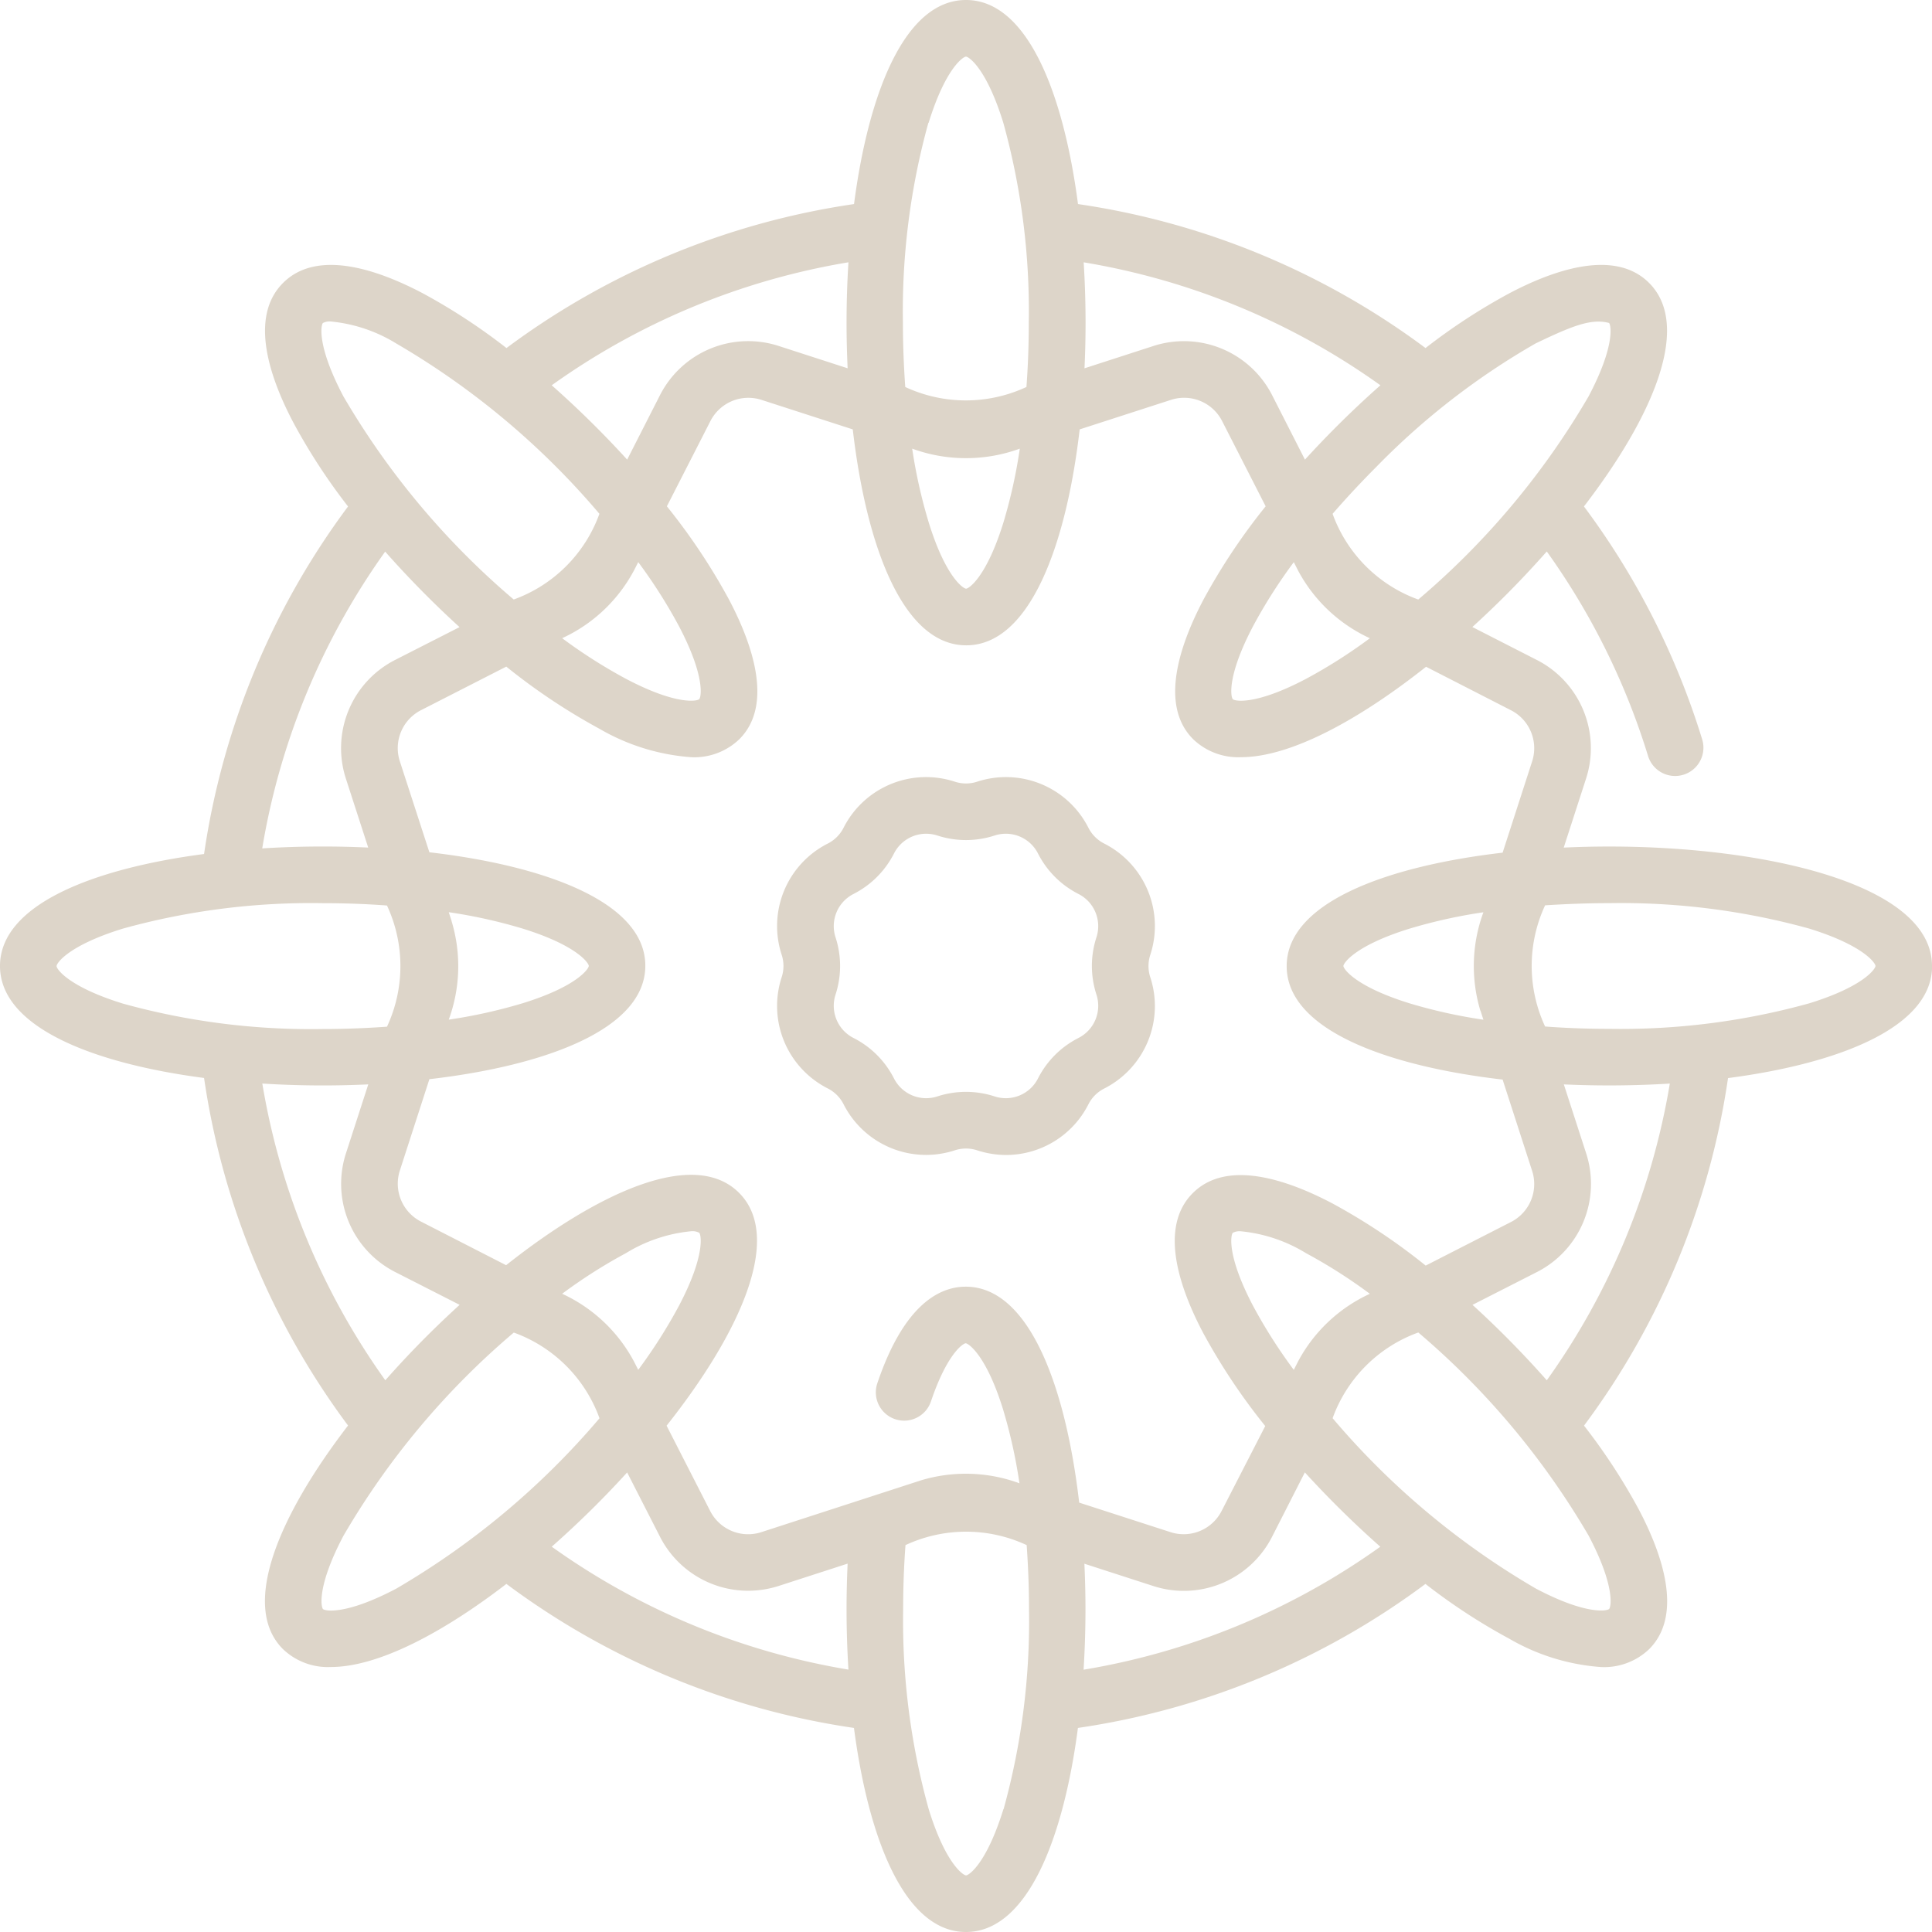 <svg id="_048-abstract_shape" data-name="048-abstract shape" xmlns="http://www.w3.org/2000/svg" width="82.709" height="82.709" viewBox="0 0 82.709 82.709">
  <path id="Path_141" data-name="Path 141" d="M82.709,41.354c0-3.514-7.16-5.114-13.813-5.114-.649,0-1.3.015-1.953.046l.951-2.938a4.237,4.237,0,0,0-2.112-5.1l-2.75-1.405c.482-.439.955-.89,1.414-1.348h0c.608-.608,1.2-1.24,1.772-1.886a30.315,30.315,0,0,1,4.329,8.734,1.212,1.212,0,1,0,2.316-.714,32.738,32.738,0,0,0-5.054-9.948c2.932-3.815,4.637-7.719,2.789-9.569-1.467-1.466-4.063-.568-5.983.444A25.644,25.644,0,0,0,61.027,14.9,32.83,32.83,0,0,0,46.149,8.736C45.524,3.965,43.969,0,41.355,0s-4.17,3.965-4.794,8.736A32.83,32.83,0,0,0,21.682,14.9,25.645,25.645,0,0,0,18.1,12.556c-1.92-1.012-4.516-1.91-5.983-.443s-.568,4.063.444,5.982A25.629,25.629,0,0,0,14.9,21.682,32.832,32.832,0,0,0,8.736,36.56C3.966,37.185,0,38.74,0,41.354s3.966,4.17,8.736,4.794A32.832,32.832,0,0,0,14.9,61.027c-2.932,3.815-4.638,7.72-2.789,9.569a2.781,2.781,0,0,0,2.05.769c2.033,0,4.8-1.468,7.518-3.558a32.83,32.83,0,0,0,14.879,6.166c.625,4.77,2.179,8.736,4.794,8.736s4.17-3.965,4.794-8.736a32.832,32.832,0,0,0,14.878-6.165,25.658,25.658,0,0,0,3.587,2.345,9.109,9.109,0,0,0,3.932,1.214A2.786,2.786,0,0,0,70.6,70.6c1.466-1.467.568-4.063-.444-5.982a25.641,25.641,0,0,0-2.344-3.587,32.833,32.833,0,0,0,6.165-14.878c4.77-.625,8.736-2.18,8.736-4.795ZM68.9,38.664a30.184,30.184,0,0,1,8.552,1.089c2.344.726,2.838,1.483,2.838,1.6s-.493.876-2.838,1.6A30.172,30.172,0,0,1,68.9,44.045c-.94,0-1.862-.033-2.754-.1a6.145,6.145,0,0,1,0-5.188C67.034,38.7,67.956,38.664,68.9,38.664Zm-5.521,4.6.126.39a22.1,22.1,0,0,1-3.157-.7c-2.344-.726-2.837-1.483-2.837-1.6s.493-.876,2.837-1.6a22.1,22.1,0,0,1,3.157-.7A6.643,6.643,0,0,0,63.375,43.268Zm1.3-12.861a1.824,1.824,0,0,1,.909,2.2l-1.261,3.9c-4.994.579-9.244,2.15-9.244,4.857s4.25,4.278,9.244,4.857l1.261,3.9a1.824,1.824,0,0,1-.909,2.2l-3.645,1.863a26.453,26.453,0,0,0-3.989-2.659c-1.92-1.012-4.516-1.91-5.983-.443s-.568,4.063.444,5.982a26.46,26.46,0,0,0,2.659,3.989L52.3,64.679a1.824,1.824,0,0,1-2.2.909l-3.9-1.261c-.579-4.994-2.15-9.244-4.857-9.244-1.086,0-2.624.714-3.777,4.113a1.212,1.212,0,1,0,2.295.779c.692-2.04,1.376-2.469,1.482-2.469s.876.493,1.6,2.837a22.1,22.1,0,0,1,.7,3.157,6.644,6.644,0,0,0-4.217-.126L32.6,65.589a1.824,1.824,0,0,1-2.2-.909l-1.863-3.646c3.122-3.94,5.017-8.057,3.1-9.971s-6.031-.02-9.971,3.1L18.03,52.3a1.824,1.824,0,0,1-.909-2.2l1.261-3.9c4.994-.579,9.244-2.15,9.244-4.857s-4.25-4.278-9.244-4.857L17.12,32.6a1.824,1.824,0,0,1,.909-2.2l3.645-1.862A26.461,26.461,0,0,0,25.664,31.2,9.109,9.109,0,0,0,29.6,32.417a2.787,2.787,0,0,0,2.051-.771c1.467-1.467.568-4.063-.444-5.982a26.446,26.446,0,0,0-2.658-3.989l1.862-3.645a1.823,1.823,0,0,1,1.626-1,1.845,1.845,0,0,1,.57.091l3.9,1.261c.579,4.994,2.15,9.244,4.857,9.244s4.278-4.25,4.857-9.244l3.9-1.261a1.824,1.824,0,0,1,2.2.909l1.862,3.645a26.446,26.446,0,0,0-2.659,3.989c-1.012,1.92-1.91,4.516-.444,5.982a2.782,2.782,0,0,0,2.05.769c2.134,0,5.073-1.616,7.92-3.871ZM55.573,58.279l-.186.365a22.086,22.086,0,0,1-1.737-2.728c-1.144-2.171-.958-3.055-.874-3.139a.617.617,0,0,1,.35-.065,6.519,6.519,0,0,1,2.789.939,22.1,22.1,0,0,1,2.728,1.737,6.612,6.612,0,0,0-3.071,2.892Zm-28.436,0a6.619,6.619,0,0,0-3.071-2.893,22.112,22.112,0,0,1,2.728-1.737,6.517,6.517,0,0,1,2.789-.939.616.616,0,0,1,.35.065c.084.084.271.968-.874,3.139a22.109,22.109,0,0,1-1.736,2.728Zm-7.8-18.838-.126-.39a22.093,22.093,0,0,1,3.157.7c2.344.726,2.838,1.483,2.838,1.6s-.493.876-2.838,1.6a22.1,22.1,0,0,1-3.157.7A6.644,6.644,0,0,0,19.334,39.441Zm7.8-15.011.186-.365a22.1,22.1,0,0,1,1.736,2.728c1.144,2.171.958,3.055.874,3.139s-.968.271-3.139-.874a22.092,22.092,0,0,1-2.728-1.737,6.615,6.615,0,0,0,3.071-2.893Zm11.915-5.223a6.717,6.717,0,0,0,4.606,0,22.123,22.123,0,0,1-.7,3.157c-.726,2.344-1.483,2.837-1.6,2.837s-.876-.493-1.6-2.837A22.1,22.1,0,0,1,39.051,19.208ZM55.573,24.43a6.618,6.618,0,0,0,3.071,2.893,22.091,22.091,0,0,1-2.728,1.736c-2.171,1.145-3.055.958-3.139.874s-.271-.968.874-3.139a22.125,22.125,0,0,1,1.737-2.728ZM65.744,14.7c1.537-.735,2.368-1.079,3.139-.874.084.084.271.968-.874,3.14a33.474,33.474,0,0,1-7.293,8.7,6.108,6.108,0,0,1-3.668-3.669c.586-.675,1.214-1.35,1.879-2.016A31.116,31.116,0,0,1,65.744,14.7Zm-6.649,1.795c-.632.558-1.262,1.15-1.881,1.769q-.7.7-1.349,1.413l-1.4-2.749a4.238,4.238,0,0,0-5.1-2.112l-2.938.951c.031-.651.046-1.3.046-1.953,0-.858-.027-1.725-.081-2.584a30.4,30.4,0,0,1,12.707,5.266ZM39.753,5.261c.726-2.344,1.483-2.837,1.6-2.837s.876.493,1.6,2.837a30.178,30.178,0,0,1,1.089,8.552c0,.94-.033,1.862-.1,2.754a6.145,6.145,0,0,1-5.188,0c-.063-.892-.1-1.813-.1-2.754a30.184,30.184,0,0,1,1.089-8.552Zm-3.431,5.968c-.054.859-.081,1.725-.081,2.584,0,.649.016,1.3.046,1.953l-2.938-.951a4.237,4.237,0,0,0-5.1,2.112l-1.4,2.749q-.649-.712-1.349-1.413c-.619-.619-1.249-1.211-1.881-1.769a30.4,30.4,0,0,1,12.707-5.266Zm-22.5,2.6a.617.617,0,0,1,.35-.065,6.517,6.517,0,0,1,2.789.939,33.487,33.487,0,0,1,8.7,7.293,6.108,6.108,0,0,1-3.669,3.669,33.67,33.67,0,0,1-7.293-8.7c-1.144-2.171-.958-3.055-.874-3.139Zm2.669,9.788c.558.632,1.15,1.262,1.769,1.881q.7.7,1.413,1.349l-2.749,1.4a4.237,4.237,0,0,0-2.112,5.1l.951,2.938c-.651-.031-1.3-.046-1.953-.046-.858,0-1.725.027-2.584.081a30.4,30.4,0,0,1,5.265-12.707ZM2.423,41.354c0-.119.493-.876,2.838-1.6a30.179,30.179,0,0,1,8.552-1.089c.94,0,1.862.033,2.754.1a6.146,6.146,0,0,1,0,5.188c-.892.063-1.813.1-2.754.1a30.184,30.184,0,0,1-8.552-1.089c-2.344-.726-2.838-1.483-2.838-1.6Zm8.806,5.033c.859.054,1.725.081,2.584.081.649,0,1.3-.015,1.953-.046l-.951,2.938a4.237,4.237,0,0,0,2.112,5.1l2.75,1.4c-.482.439-.955.89-1.414,1.348-.606.606-1.2,1.238-1.768,1.882a30.4,30.4,0,0,1-5.266-12.708Zm2.6,22.5c-.084-.084-.271-.968.874-3.14a33.473,33.473,0,0,1,7.293-8.7,6.109,6.109,0,0,1,3.669,3.669,33.678,33.678,0,0,1-8.7,7.293C14.794,69.153,13.91,68.967,13.826,68.883Zm9.787-2.669c.645-.569,1.276-1.162,1.883-1.768.459-.459.91-.932,1.349-1.414l1.405,2.75A4.235,4.235,0,0,0,32.026,68.1a4.29,4.29,0,0,0,1.323-.21l2.938-.951c-.03.644-.046,1.3-.046,1.953,0,.858.027,1.725.081,2.584a30.406,30.406,0,0,1-12.709-5.267ZM42.957,77.448c-.726,2.344-1.483,2.837-1.6,2.837s-.876-.493-1.6-2.837A30.178,30.178,0,0,1,38.664,68.9c0-.933.033-1.855.1-2.754a6.144,6.144,0,0,1,5.188,0c.063.892.1,1.813.1,2.754a30.185,30.185,0,0,1-1.089,8.552Zm3.431-5.968c.054-.859.081-1.725.081-2.584,0-.649-.016-1.3-.046-1.953l2.938.951a4.237,4.237,0,0,0,5.1-2.112l1.4-2.749q.648.712,1.349,1.413c.619.619,1.249,1.211,1.881,1.769A30.4,30.4,0,0,1,46.388,71.48Zm22.5-2.6c-.084.084-.968.271-3.139-.874a33.474,33.474,0,0,1-8.7-7.293,6.108,6.108,0,0,1,3.669-3.669,33.672,33.672,0,0,1,7.293,8.7c1.144,2.171.958,3.055.874,3.139Zm-2.668-9.788c-.558-.632-1.15-1.262-1.769-1.882q-.7-.7-1.413-1.349l2.749-1.4a4.237,4.237,0,0,0,2.112-5.1l-.951-2.938a42.669,42.669,0,0,0,4.537-.035A30.4,30.4,0,0,1,66.215,59.095Z" transform="translate(0 0)" fill="#ddd5c9"/>
  <path id="Path_142" data-name="Path 142" d="M221.92,213.553a3.958,3.958,0,0,0-1.973-4.764,1.541,1.541,0,0,1-.676-.676,3.958,3.958,0,0,0-4.763-1.973,1.541,1.541,0,0,1-.956,0,3.959,3.959,0,0,0-4.763,1.973,1.54,1.54,0,0,1-.676.676,3.957,3.957,0,0,0-1.973,4.763,1.543,1.543,0,0,1,0,.956,3.958,3.958,0,0,0,1.973,4.764,1.541,1.541,0,0,1,.676.676,3.958,3.958,0,0,0,4.763,1.973,1.54,1.54,0,0,1,.956,0,4.01,4.01,0,0,0,1.235.2,3.956,3.956,0,0,0,3.528-2.169,1.541,1.541,0,0,1,.676-.676,3.958,3.958,0,0,0,1.973-4.763A1.541,1.541,0,0,1,221.92,213.553Zm-2.306,1.7a1.544,1.544,0,0,1-.77,1.859,3.947,3.947,0,0,0-1.731,1.731,1.545,1.545,0,0,1-1.859.77,3.953,3.953,0,0,0-2.448,0,1.545,1.545,0,0,1-1.859-.77,3.949,3.949,0,0,0-1.731-1.731,1.545,1.545,0,0,1-.77-1.859,3.95,3.95,0,0,0,0-2.448,1.545,1.545,0,0,1,.77-1.859,3.95,3.95,0,0,0,1.731-1.731,1.544,1.544,0,0,1,1.377-.847,1.56,1.56,0,0,1,.482.077,3.954,3.954,0,0,0,2.448,0h0a1.544,1.544,0,0,1,1.859.77,3.947,3.947,0,0,0,1.731,1.731,1.545,1.545,0,0,1,.77,1.859A3.954,3.954,0,0,0,219.615,215.255Z" transform="translate(-172.676 -172.676)" fill="#ddd5c9"/>
</svg>
